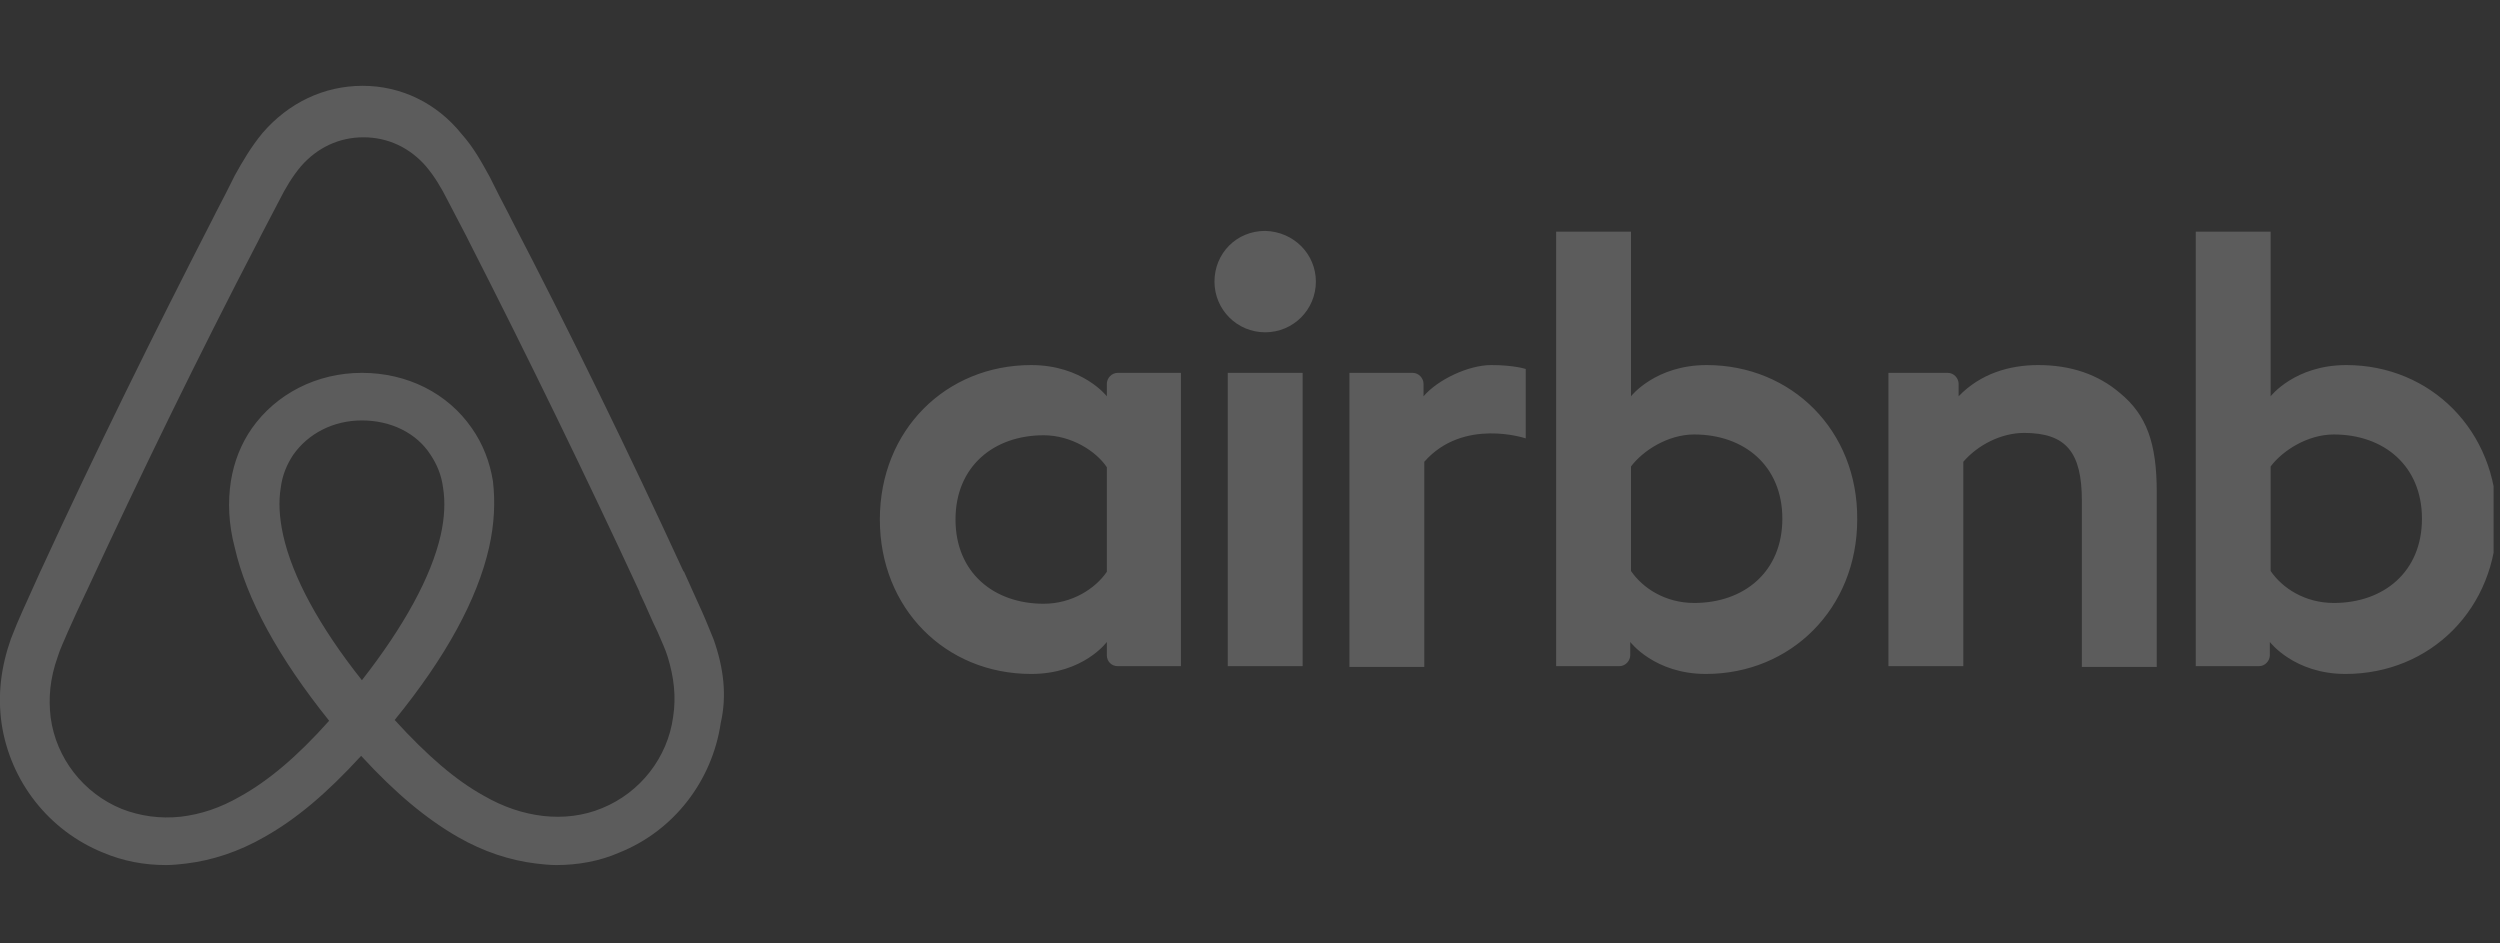 <svg width="114" height="43" viewBox="0 0 114 43" fill="none" xmlns="http://www.w3.org/2000/svg">
<rect x="0" y="0" width="114" height="43" fill="#333333" stroke="none"/>
<g opacity="0.2" clip-path="url(#clip0_1_1382)">
<path d="M60.004 12.841C60.004 14.121 58.973 15.153 57.692 15.153C56.412 15.153 55.38 14.121 55.38 12.841C55.38 11.56 56.376 10.529 57.692 10.529C59.008 10.564 60.004 11.596 60.004 12.841ZM50.472 17.5C50.472 17.714 50.472 18.07 50.472 18.07C50.472 18.07 49.369 16.647 47.022 16.647C43.145 16.647 40.121 19.599 40.121 23.689C40.121 27.744 43.109 30.732 47.022 30.732C49.405 30.732 50.472 29.274 50.472 29.274V29.878C50.472 30.163 50.685 30.377 50.97 30.377H53.851V17.002C53.851 17.002 51.219 17.002 50.97 17.002C50.685 17.002 50.472 17.251 50.472 17.5ZM50.472 26.073C49.938 26.855 48.871 27.531 47.591 27.531C45.314 27.531 43.571 26.108 43.571 23.689C43.571 21.271 45.314 19.848 47.591 19.848C48.836 19.848 49.974 20.559 50.472 21.306V26.073ZM55.985 17.002H59.4V30.377H55.985V17.002ZM106.991 16.647C104.644 16.647 103.541 18.07 103.541 18.07V10.564H100.126V30.377C100.126 30.377 102.759 30.377 103.008 30.377C103.292 30.377 103.505 30.128 103.505 29.878V29.274C103.505 29.274 104.608 30.732 106.956 30.732C110.833 30.732 113.856 27.744 113.856 23.689C113.856 19.635 110.833 16.647 106.991 16.647ZM106.422 27.495C105.106 27.495 104.075 26.82 103.541 26.037V21.271C104.075 20.559 105.213 19.812 106.422 19.812C108.699 19.812 110.441 21.235 110.441 23.654C110.441 26.073 108.699 27.495 106.422 27.495ZM98.348 22.445V30.412H94.933V22.836C94.933 20.631 94.222 19.741 92.301 19.741C91.27 19.741 90.203 20.275 89.527 21.057V30.377H86.112V17.002H88.815C89.1 17.002 89.313 17.251 89.313 17.5V18.07C90.309 17.038 91.625 16.647 92.941 16.647C94.435 16.647 95.68 17.074 96.676 17.927C97.886 18.923 98.348 20.204 98.348 22.445ZM77.825 16.647C75.477 16.647 74.374 18.07 74.374 18.07V10.564H70.96V30.377C70.96 30.377 73.592 30.377 73.841 30.377C74.125 30.377 74.339 30.128 74.339 29.878V29.274C74.339 29.274 75.441 30.732 77.789 30.732C81.666 30.732 84.689 27.744 84.689 23.689C84.725 19.635 81.702 16.647 77.825 16.647ZM77.255 27.495C75.939 27.495 74.908 26.82 74.374 26.037V21.271C74.908 20.559 76.046 19.812 77.255 19.812C79.532 19.812 81.275 21.235 81.275 23.654C81.275 26.073 79.532 27.495 77.255 27.495ZM68.007 16.647C69.039 16.647 69.573 16.825 69.573 16.825V19.99C69.573 19.99 66.727 19.03 64.948 21.057V30.412H61.534V17.002C61.534 17.002 64.166 17.002 64.415 17.002C64.7 17.002 64.913 17.251 64.913 17.5V18.07C65.553 17.323 66.94 16.647 68.007 16.647ZM32.545 29.167C32.367 28.74 32.189 28.278 32.011 27.887C31.727 27.246 31.442 26.642 31.193 26.073L31.158 26.037C28.703 20.702 26.071 15.295 23.297 9.96L23.19 9.746C22.906 9.213 22.621 8.644 22.337 8.075C21.981 7.434 21.625 6.758 21.056 6.118C19.918 4.695 18.282 3.913 16.539 3.913C14.76 3.913 13.16 4.695 11.986 6.047C11.452 6.687 11.061 7.363 10.705 8.003C10.421 8.573 10.136 9.142 9.852 9.675L9.745 9.889C7.006 15.224 4.338 20.631 1.884 25.966L1.849 26.037C1.6 26.606 1.315 27.211 1.031 27.851C0.853 28.242 0.675 28.669 0.497 29.131C0.035 30.448 -0.108 31.692 0.07 32.973C0.461 35.641 2.24 37.882 4.694 38.877C5.619 39.269 6.579 39.447 7.575 39.447C7.86 39.447 8.216 39.411 8.5 39.376C9.674 39.233 10.883 38.842 12.057 38.166C13.515 37.348 14.903 36.174 16.468 34.467C18.033 36.174 19.455 37.348 20.878 38.166C22.052 38.842 23.261 39.233 24.435 39.376C24.72 39.411 25.075 39.447 25.36 39.447C26.356 39.447 27.352 39.269 28.241 38.877C30.731 37.882 32.474 35.605 32.865 32.973C33.15 31.728 33.007 30.483 32.545 29.167ZM16.503 31.017C14.582 28.598 13.338 26.322 12.911 24.401C12.733 23.583 12.697 22.871 12.804 22.231C12.875 21.662 13.088 21.164 13.373 20.737C14.049 19.777 15.187 19.172 16.503 19.172C17.819 19.172 18.993 19.741 19.633 20.737C19.918 21.164 20.131 21.662 20.202 22.231C20.309 22.871 20.273 23.618 20.096 24.401C19.669 26.286 18.424 28.562 16.503 31.017ZM30.695 32.688C30.446 34.538 29.201 36.139 27.459 36.85C26.605 37.206 25.68 37.312 24.755 37.206C23.866 37.099 22.977 36.815 22.052 36.281C20.771 35.57 19.491 34.467 17.997 32.831C20.345 29.95 21.767 27.317 22.301 24.97C22.55 23.867 22.585 22.871 22.479 21.947C22.337 21.057 22.016 20.239 21.518 19.528C20.416 17.927 18.566 17.002 16.503 17.002C14.44 17.002 12.591 17.963 11.488 19.528C10.99 20.239 10.67 21.057 10.527 21.947C10.385 22.871 10.421 23.903 10.705 24.97C11.239 27.317 12.697 29.985 15.009 32.866C13.551 34.502 12.235 35.605 10.954 36.316C10.03 36.85 9.14 37.135 8.251 37.241C7.291 37.348 6.366 37.206 5.548 36.886C3.805 36.174 2.56 34.574 2.311 32.724C2.204 31.835 2.275 30.946 2.631 29.95C2.738 29.594 2.916 29.238 3.094 28.811C3.343 28.242 3.627 27.638 3.912 27.033L3.947 26.962C6.402 21.662 9.034 16.256 11.773 10.991L11.879 10.778C12.164 10.244 12.448 9.675 12.733 9.142C13.017 8.573 13.338 8.039 13.729 7.577C14.476 6.723 15.472 6.261 16.574 6.261C17.677 6.261 18.673 6.723 19.42 7.577C19.811 8.039 20.131 8.573 20.416 9.142C20.7 9.675 20.985 10.244 21.27 10.778L21.376 10.991C24.079 16.291 26.712 21.698 29.166 26.997V27.033C29.45 27.602 29.699 28.242 29.984 28.811C30.162 29.238 30.34 29.594 30.446 29.95C30.731 30.874 30.838 31.764 30.695 32.688Z" fill="white"/>
</g>
<defs>
<clipPath id="clip0_1_1382">
<rect width="113.708" height="42.64" fill="white" transform="translate(0 0.36)"/>
</clipPath>
</defs>
</svg>

